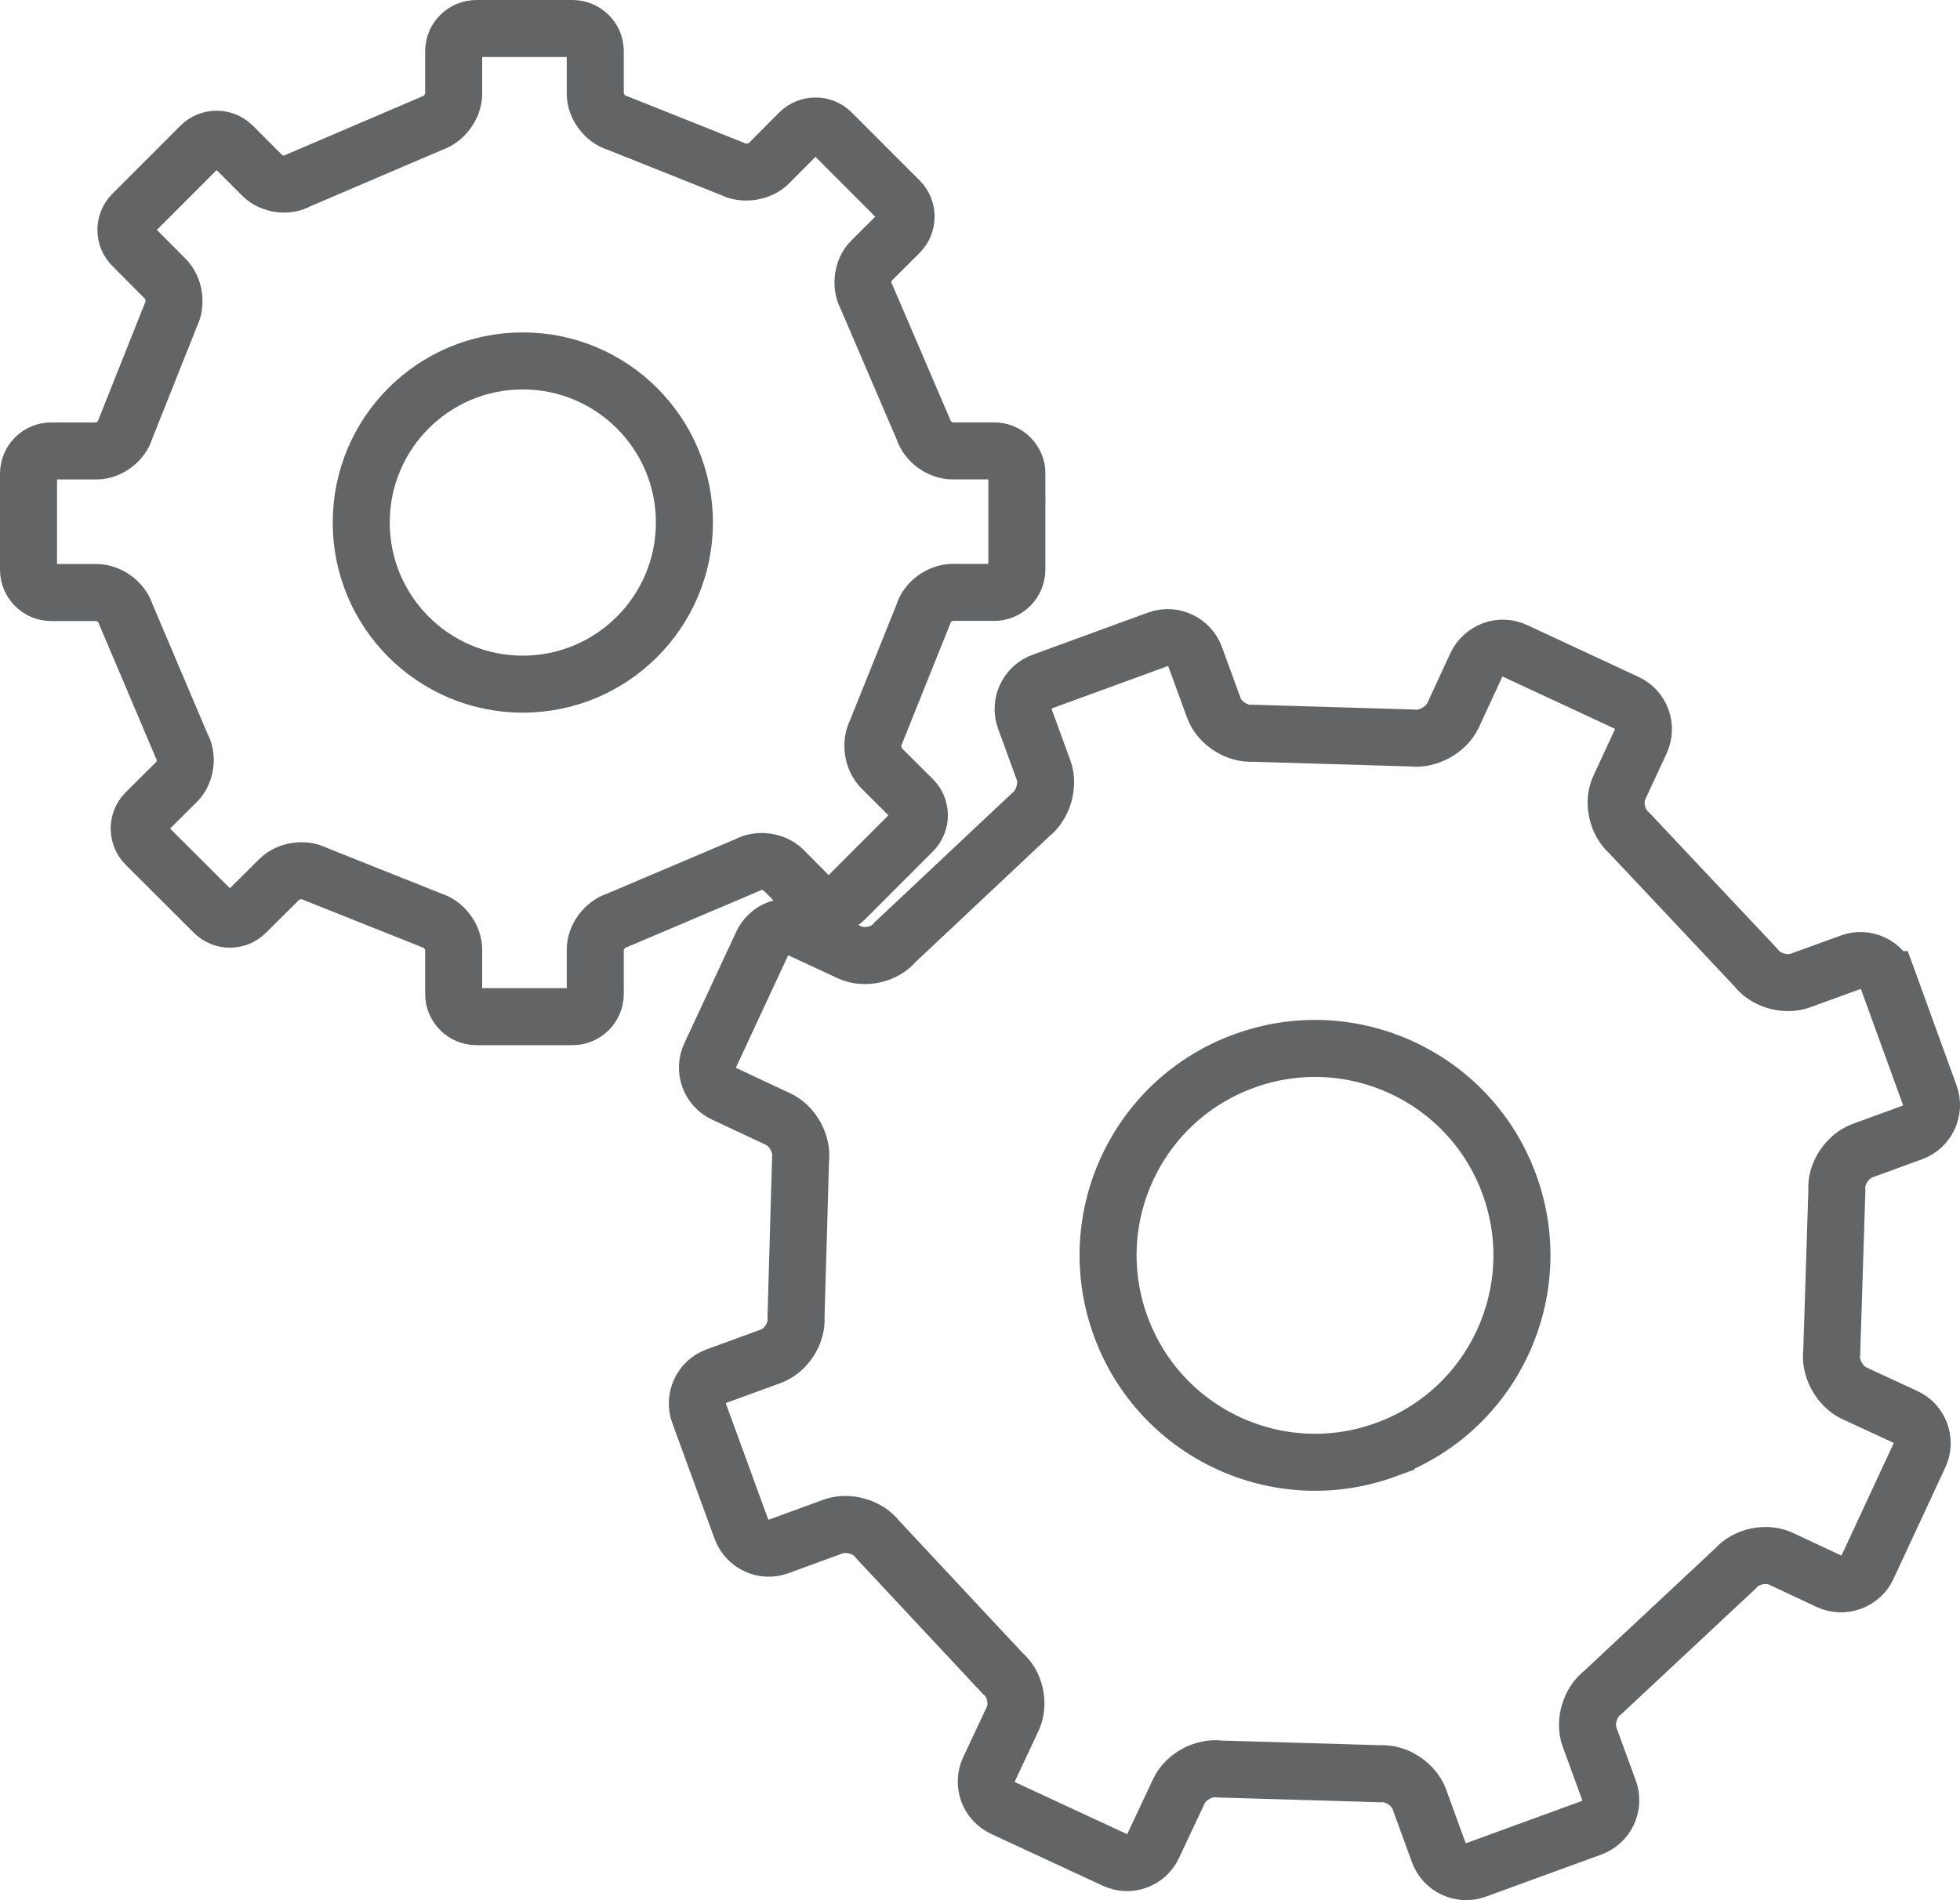 <?xml version="1.0" encoding="UTF-8" standalone="no"?>
<!-- Created with Inkscape (http://www.inkscape.org/) -->

<svg
        xmlns:dc="http://purl.org/dc/elements/1.1/"
        xmlns:cc="http://creativecommons.org/ns#"
        xmlns:rdf="http://www.w3.org/1999/02/22-rdf-syntax-ns#"
        xmlns="http://www.w3.org/2000/svg"
        xmlns:sodipodi="http://sodipodi.sourceforge.net/DTD/sodipodi-0.dtd"
        xmlns:inkscape="http://www.inkscape.org/namespaces/inkscape"
        width="34.368"
        height="33.326"
        id="svg22214"
        version="1.1"
        inkscape:version="0.47 r22583"
        sodipodi:docname="New document 9">
  <defs
     id="defs22216">
    <inkscape:perspective
       sodipodi:type="inkscape:persp3d"
       inkscape:vp_x="0 : 526.18109 : 1"
       inkscape:vp_y="0 : 1000 : 0"
       inkscape:vp_z="744.09448 : 526.18109 : 1"
       inkscape:persp3d-origin="372.04724 : 350.78739 : 1"
       id="perspective22222" />
    <inkscape:perspective
       id="perspective22207"
       inkscape:persp3d-origin="0.5 : 0.33333333 : 1"
       inkscape:vp_z="1 : 0.5 : 1"
       inkscape:vp_y="0 : 1000 : 0"
       inkscape:vp_x="0 : 0.5 : 1"
       sodipodi:type="inkscape:persp3d" />
  </defs>
  <sodipodi:namedview
     id="base"
     pagecolor="#ffffff"
     bordercolor="#666666"
     borderopacity="1.0"
     inkscape:pageopacity="0.0"
     inkscape:pageshadow="2"
     inkscape:zoom="0.35"
     inkscape:cx="86.46994"
     inkscape:cy="-37.622822"
     inkscape:document-units="px"
     inkscape:current-layer="layer1"
     showgrid="false"
     inkscape:window-width="550"
     inkscape:window-height="483"
     inkscape:window-x="69"
     inkscape:window-y="69"
     inkscape:window-maximized="0" />
  <g
     inkscape:label="Layer 1"
     inkscape:groupmode="layer"
     id="layer1"
     transform="translate(-288.53,-461.414)">
    <g
       transform="translate(144.176,98.672)"
       id="g16886">
      <path
         d="m 162.186,371.048 c 0,-0.219 -0.181,-0.398 -0.398,-0.398 h -0.731 c -0.222,0 -0.453,-0.171 -0.514,-0.382 l -0.996,-2.322 c -0.106,-0.19 -0.071,-0.473 0.084,-0.628 l 0.495,-0.494 c 0.155,-0.156 0.155,-0.41 0,-0.564 l -1.19,-1.191 c -0.155,-0.156 -0.408,-0.156 -0.566,0 l -0.536,0.539 c -0.157,0.156 -0.444,0.198 -0.637,0.096 l -2.021,-0.807 c -0.211,-0.06 -0.384,-0.29 -0.384,-0.508 v -0.75 c 0,-0.218 -0.18,-0.397 -0.398,-0.397 h -1.686 c -0.219,0 -0.399,0.179 -0.399,0.397 v 0.75 c 0,0.218 -0.172,0.45 -0.381,0.515 l -2.344,1.003 c -0.187,0.11 -0.467,0.073 -0.624,-0.081 l -0.526,-0.526 c -0.154,-0.155 -0.408,-0.155 -0.563,0 l -1.191,1.192 c -0.157,0.156 -0.157,0.41 0,0.564 l 0.571,0.574 c 0.158,0.156 0.201,0.439 0.099,0.635 l -0.797,2.002 c -0.059,0.213 -0.287,0.384 -0.508,0.384 h -0.795 c -0.218,0 -0.396,0.179 -0.396,0.398 v 1.685 c 0,0.22 0.178,0.4 0.396,0.4 h 0.795 c 0.221,0 0.452,0.17 0.515,0.381 l 0.978,2.305 c 0.112,0.189 0.073,0.471 -0.079,0.627 l -0.548,0.545 c -0.155,0.155 -0.155,0.408 0,0.563 l 1.193,1.191 c 0.155,0.156 0.409,0.156 0.562,0 l 0.586,-0.582 c 0.155,-0.155 0.437,-0.197 0.633,-0.093 l 2.043,0.815 c 0.208,0.061 0.381,0.291 0.381,0.508 v 0.781 c 0,0.219 0.18,0.398 0.399,0.398 h 1.686 c 0.218,0 0.398,-0.179 0.398,-0.398 v -0.781 c 0,-0.217 0.171,-0.447 0.384,-0.511 l 2.285,-0.97 c 0.19,-0.107 0.469,-0.07 0.626,0.083 l 0.515,0.519 c 0.155,0.154 0.409,0.154 0.564,0 l 1.192,-1.193 c 0.156,-0.154 0.156,-0.408 0,-0.562 l -0.55,-0.549 c -0.152,-0.156 -0.195,-0.439 -0.092,-0.633 l 0.828,-2.062 c 0.058,-0.212 0.289,-0.382 0.511,-0.384 h 0.731 c 0.217,0 0.398,-0.179 0.398,-0.398 v -1.686 z m -8.665,3.693 c -1.567,0 -2.833,-1.27 -2.833,-2.835 0,-1.565 1.267,-2.834 2.833,-2.834 1.564,0 2.834,1.269 2.834,2.834 0,1.565 -1.27,2.835 -2.834,2.835 z"
         id="path16888"
         style="fill:none;stroke:#636466" />
      <path
         d="m 177.456,379.923 c -0.096,-0.264 -0.392,-0.4 -0.653,-0.304 l -0.88,0.32 c -0.266,0.098 -0.619,-0.007 -0.785,-0.233 l -2.217,-2.356 c -0.211,-0.182 -0.292,-0.537 -0.174,-0.792 l 0.377,-0.812 c 0.118,-0.255 0.007,-0.561 -0.248,-0.678 l -1.955,-0.91 c -0.254,-0.12 -0.559,-0.008 -0.681,0.249 l -0.408,0.883 c -0.121,0.256 -0.447,0.432 -0.723,0.395 l -2.785,-0.083 c -0.281,0.021 -0.589,-0.18 -0.685,-0.442 l -0.329,-0.901 c -0.097,-0.263 -0.392,-0.399 -0.653,-0.304 l -2.028,0.741 c -0.262,0.096 -0.4,0.391 -0.305,0.653 l 0.329,0.901 c 0.096,0.262 -0.01,0.617 -0.232,0.786 l -2.377,2.235 c -0.176,0.215 -0.53,0.292 -0.787,0.177 l -0.862,-0.402 c -0.254,-0.118 -0.56,-0.007 -0.678,0.248 l -0.91,1.956 c -0.12,0.256 -0.008,0.562 0.249,0.678 l 0.938,0.439 c 0.258,0.118 0.435,0.44 0.397,0.72 l -0.079,2.757 c 0.023,0.282 -0.177,0.588 -0.442,0.685 l -0.956,0.349 c -0.263,0.096 -0.398,0.39 -0.301,0.653 l 0.74,2.026 c 0.096,0.265 0.39,0.404 0.652,0.308 l 0.956,-0.35 c 0.266,-0.097 0.617,0.006 0.786,0.232 l 2.188,2.343 c 0.218,0.178 0.295,0.534 0.18,0.789 l -0.42,0.896 c -0.118,0.254 -0.007,0.558 0.247,0.677 l 1.958,0.909 c 0.255,0.12 0.56,0.008 0.675,-0.246 l 0.45,-0.957 c 0.118,-0.255 0.438,-0.429 0.719,-0.39 l 2.815,0.083 c 0.277,-0.019 0.585,0.182 0.681,0.443 l 0.342,0.939 c 0.097,0.264 0.392,0.4 0.655,0.304 l 2.027,-0.74 c 0.262,-0.096 0.4,-0.39 0.304,-0.654 l -0.343,-0.939 c -0.095,-0.261 0.01,-0.612 0.238,-0.783 l 2.322,-2.17 c 0.181,-0.212 0.533,-0.29 0.79,-0.174 l 0.847,0.397 c 0.254,0.117 0.56,0.005 0.679,-0.248 l 0.91,-1.958 c 0.12,-0.253 0.008,-0.559 -0.247,-0.676 l -0.903,-0.418 c -0.251,-0.121 -0.428,-0.443 -0.388,-0.721 l 0.09,-2.843 c -0.023,-0.28 0.18,-0.585 0.446,-0.686 l 0.879,-0.321 c 0.261,-0.095 0.4,-0.39 0.304,-0.653 l -0.736,-2.027 z m -8.799,8.244 c -1.884,0.688 -3.964,-0.283 -4.652,-2.165 -0.687,-1.882 0.279,-3.964 2.163,-4.651 1.881,-0.687 3.965,0.281 4.652,2.164 0.687,1.881 -0.282,3.965 -2.163,4.652 z"
         id="path16890"
         style="fill:none;stroke:#636466" />
    </g>
  </g>
</svg>
